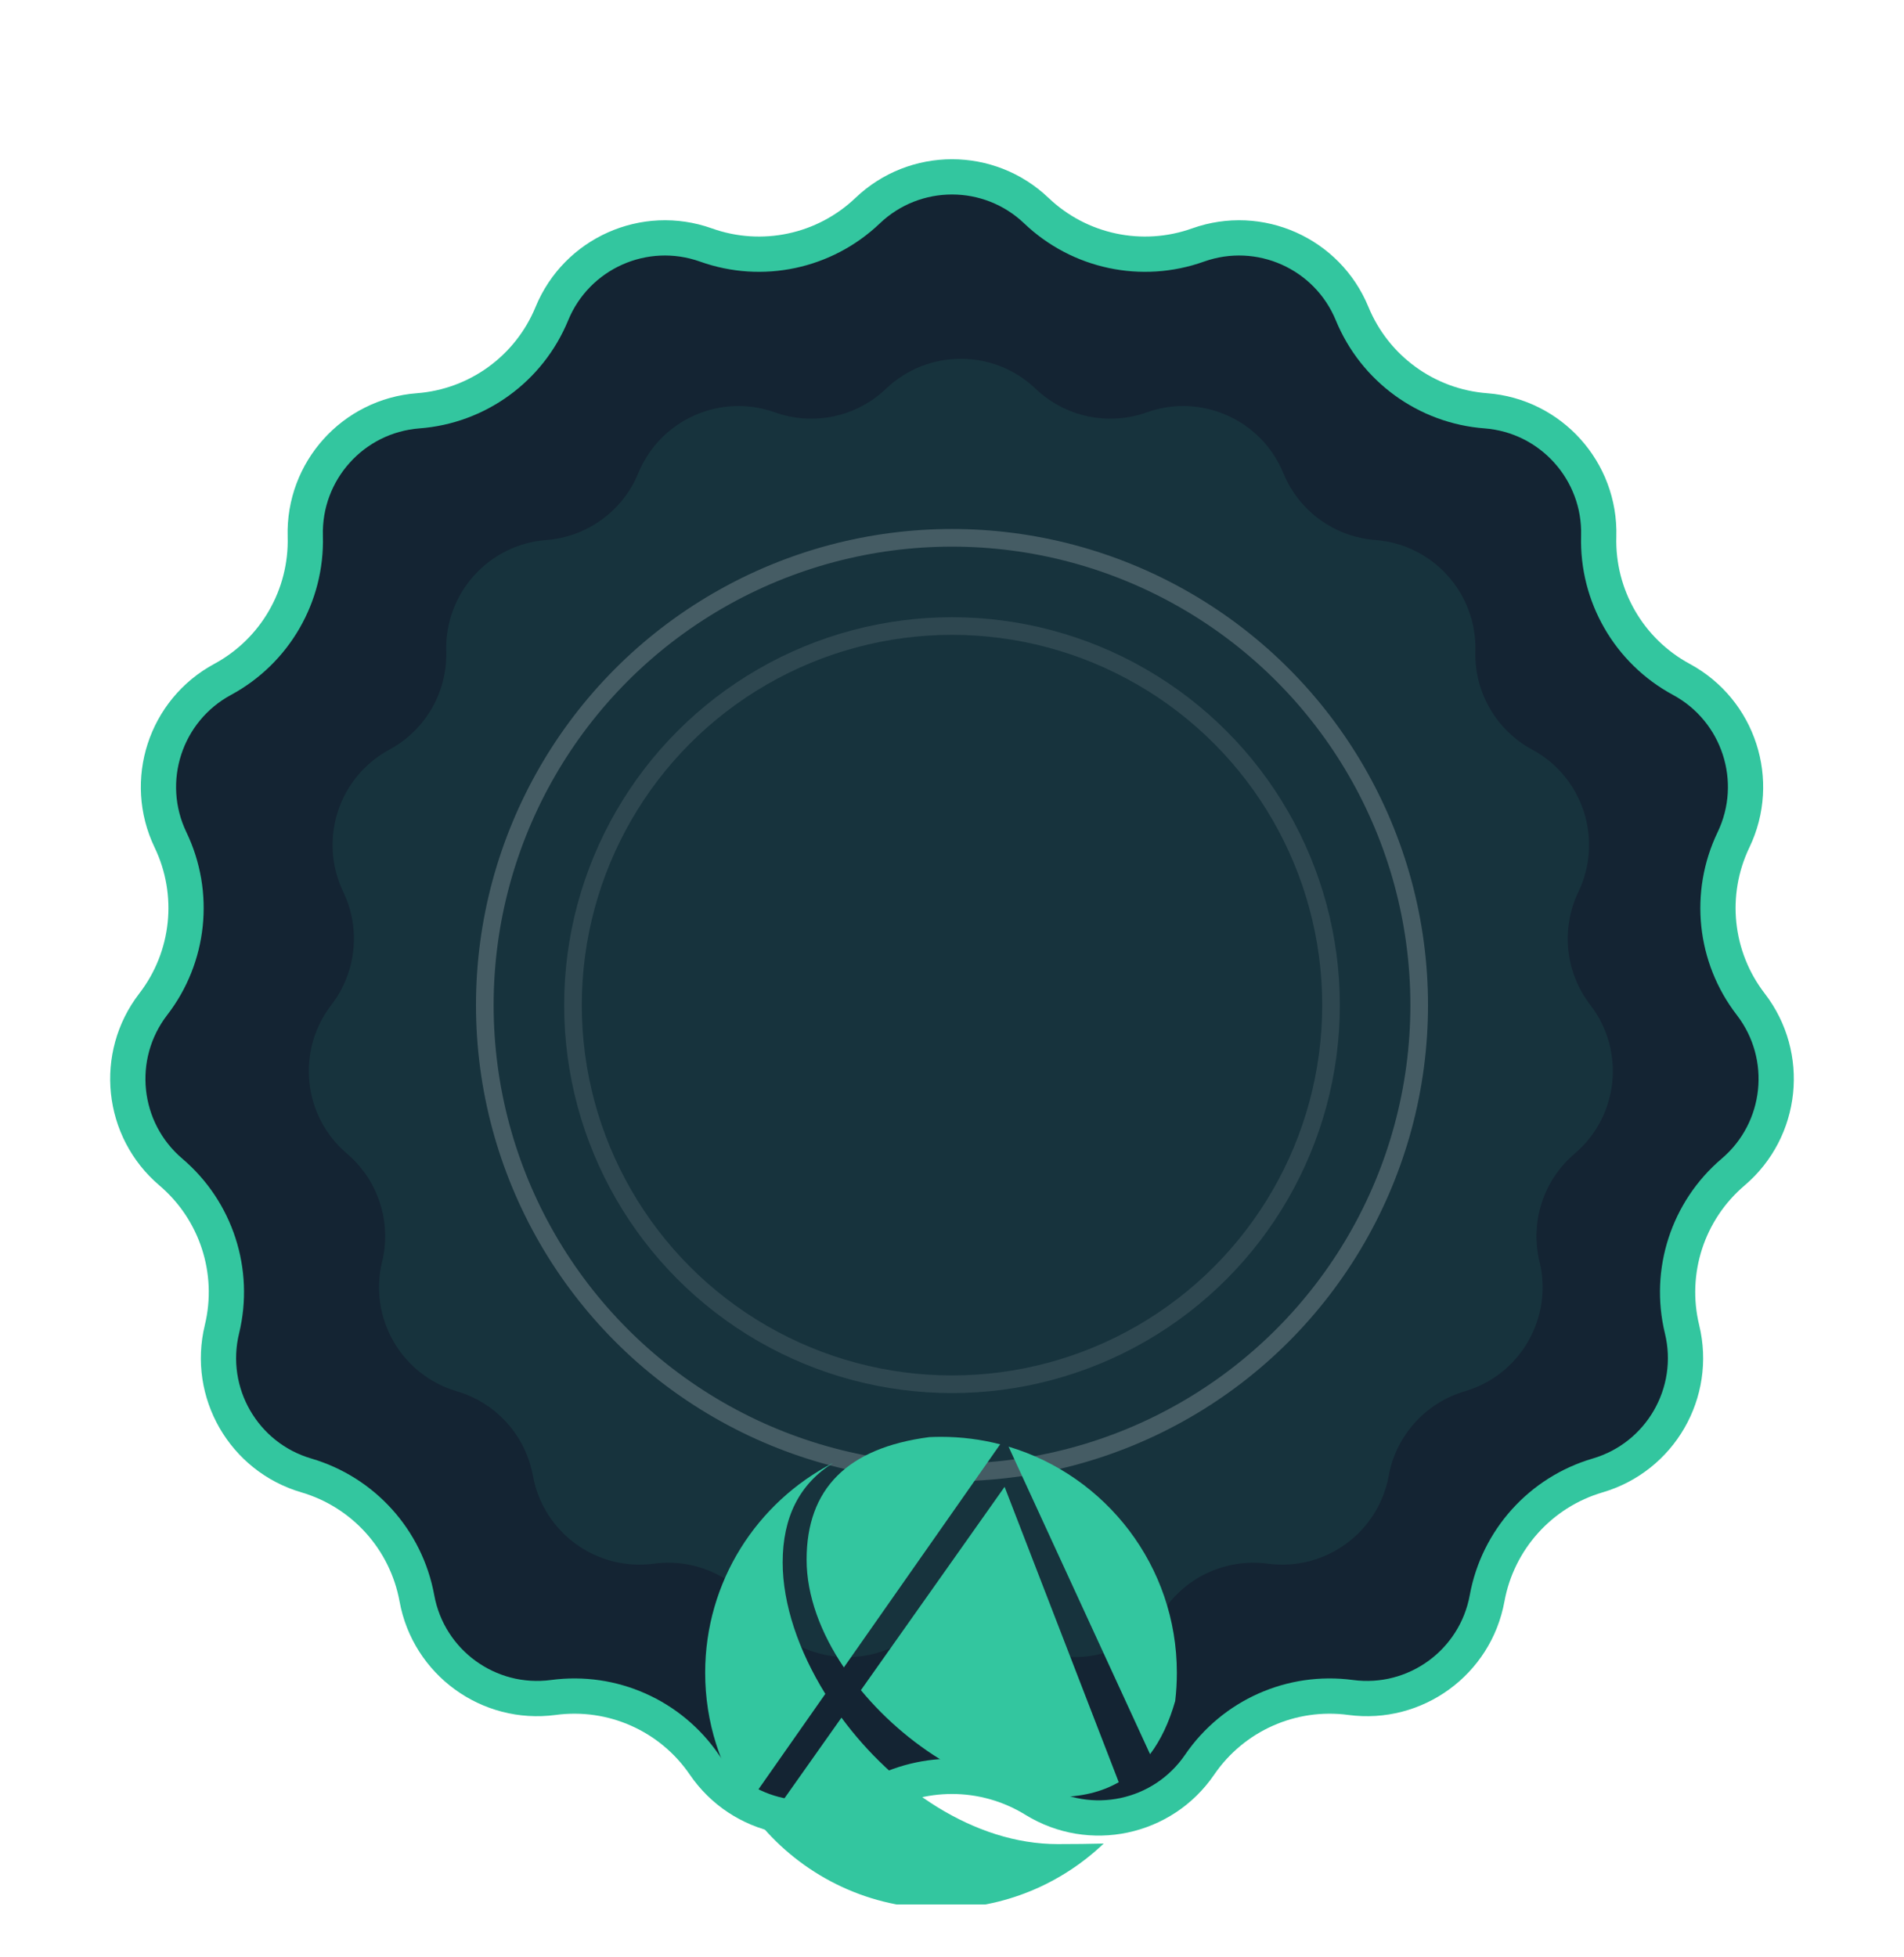 <svg width="72" height="74" viewBox="0 0 72 74" fill="none" xmlns="http://www.w3.org/2000/svg">
<g clip-path="url(#clip0)" filter="url(#filter0_d)">
<path d="M32.81 3.964C34.596 2.261 37.404 2.261 39.19 3.964C40.818 5.517 43.183 6.02 45.303 5.263C47.627 4.434 50.192 5.576 51.131 7.858C51.987 9.94 53.943 11.361 56.187 11.531C58.647 11.719 60.526 13.806 60.456 16.273C60.391 18.522 61.6 20.616 63.58 21.685C65.752 22.857 66.62 25.528 65.552 27.752C64.578 29.781 64.83 32.185 66.205 33.967C67.712 35.921 67.418 38.714 65.538 40.312C63.823 41.769 63.076 44.069 63.607 46.255C64.189 48.653 62.785 51.086 60.417 51.781C58.258 52.414 56.64 54.211 56.235 56.425C55.792 58.852 53.52 60.503 51.074 60.175C48.843 59.875 46.635 60.858 45.365 62.716C43.973 64.754 41.225 65.338 39.124 64.043C37.209 62.862 34.791 62.862 32.875 64.043C30.775 65.338 28.027 64.754 26.635 62.716C25.365 60.858 23.157 59.875 20.926 60.175C18.48 60.503 16.208 58.852 15.765 56.425C15.36 54.211 13.742 52.414 11.583 51.781C9.215 51.086 7.811 48.653 8.393 46.255C8.924 44.069 8.177 41.769 6.462 40.312C4.582 38.714 4.288 35.921 5.795 33.967C7.17 32.185 7.423 29.781 6.448 27.752C5.38 25.528 6.248 22.857 8.42 21.685C10.4 20.616 11.609 18.522 11.544 16.273C11.474 13.806 13.353 11.719 15.813 11.531C18.057 11.361 20.013 9.94 20.869 7.858C21.808 5.576 24.373 4.434 26.698 5.263C28.817 6.02 31.182 5.517 32.81 3.964Z" fill="#142433" stroke="#33C69F" stroke-width="1.333"/>
<path d="M33.506 10.697C35.089 9.187 37.578 9.187 39.16 10.697C40.28 11.765 41.907 12.111 43.365 11.59C45.424 10.855 47.698 11.867 48.53 13.89C49.118 15.322 50.464 16.299 52.007 16.416C54.188 16.582 55.853 18.432 55.791 20.618C55.746 22.165 56.577 23.605 57.94 24.34C59.864 25.379 60.633 27.746 59.687 29.718C59.017 31.113 59.191 32.767 60.136 33.992C61.472 35.724 61.212 38.2 59.545 39.616C58.365 40.618 57.852 42.199 58.217 43.703C58.733 45.829 57.488 47.984 55.39 48.6C53.905 49.036 52.792 50.272 52.514 51.794C52.121 53.945 50.107 55.408 47.94 55.117C46.406 54.911 44.886 55.588 44.013 56.866C42.779 58.671 40.344 59.189 38.482 58.041C37.165 57.229 35.502 57.229 34.184 58.041C32.322 59.189 29.888 58.671 28.654 56.866C27.78 55.588 26.261 54.911 24.727 55.117C22.56 55.408 20.546 53.945 20.153 51.794C19.875 50.272 18.762 49.036 17.277 48.6C15.178 47.984 13.934 45.829 14.45 43.703C14.815 42.199 14.301 40.618 13.122 39.616C11.455 38.2 11.195 35.724 12.531 33.992C13.476 32.767 13.65 31.113 12.98 29.718C12.033 27.746 12.803 25.379 14.727 24.34C16.089 23.605 16.921 22.165 16.876 20.618C16.813 18.432 18.479 16.582 20.66 16.416C22.203 16.299 23.548 15.322 24.137 13.89C24.968 11.867 27.242 10.855 29.302 11.59C30.76 12.111 32.386 11.765 33.506 10.697Z" fill="#33C69F" fill-opacity="0.1"/>
<circle cx="36" cy="34.001" r="14.333" stroke="white" stroke-opacity="0.1" stroke-width="0.667"/>
<circle cx="36" cy="34" r="17.667" stroke="white" stroke-opacity="0.2" stroke-width="0.667"/>
<g filter="url(#filter1_d)">
<path fill-rule="evenodd" clip-rule="evenodd" d="M31.21 34.385L28.232 38.635C27.244 37.2 26.666 35.461 26.666 33.587C26.666 30.134 28.628 27.139 31.499 25.657C30.231 26.454 29.597 27.706 29.597 29.415C29.597 30.995 30.2 32.757 31.21 34.385ZM31.82 35.284C33.789 37.954 36.836 40.065 39.995 40.065C40.617 40.065 41.198 40.058 41.736 40.044C40.136 41.569 37.97 42.505 35.585 42.505C32.907 42.505 30.505 41.325 28.87 39.457L31.82 35.284ZM37.821 24.951L31.911 33.385C31.039 32.092 30.502 30.676 30.502 29.312C30.502 26.629 32.047 25.084 35.138 24.679C35.286 24.672 35.435 24.668 35.585 24.668C36.357 24.668 37.106 24.766 37.821 24.951ZM38.139 25.039C41.82 26.138 44.503 29.549 44.503 33.587C44.503 33.949 44.482 34.306 44.44 34.657C44.211 35.46 43.894 36.13 43.49 36.666L38.139 25.039ZM42.306 37.725C41.657 38.097 40.887 38.283 39.995 38.283C37.385 38.283 34.459 36.551 32.555 34.245L37.989 26.558L42.306 37.725Z" fill="#33C69F"/>
</g>
</g>
<defs>
<filter id="filter0_d" x="-2" y="0" width="76" height="76" filterUnits="userSpaceOnUse" color-interpolation-filters="sRGB">
<feFlood flood-opacity="0" result="BackgroundImageFix"/>
<feColorMatrix in="SourceAlpha" type="matrix" values="0 0 0 0 0 0 0 0 0 0 0 0 0 0 0 0 0 0 127 0"/>
<feOffset dy="4"/>
<feGaussianBlur stdDeviation="2"/>
<feColorMatrix type="matrix" values="0 0 0 0 0 0 0 0 0 0 0 0 0 0 0 0 0 0 0.25 0"/>
<feBlend mode="normal" in2="BackgroundImageFix" result="effect1_dropShadow"/>
<feBlend mode="normal" in="SourceGraphic" in2="effect1_dropShadow" result="shape"/>
</filter>
<filter id="filter1_d" x="-25.149" y="-1.493" width="121.859" height="121.859" filterUnits="userSpaceOnUse" color-interpolation-filters="sRGB">
<feFlood flood-opacity="0" result="BackgroundImageFix"/>
<feColorMatrix in="SourceAlpha" type="matrix" values="0 0 0 0 0 0 0 0 0 0 0 0 0 0 0 0 0 0 127 0"/>
<feOffset dy="25.654"/>
<feGaussianBlur stdDeviation="19.241"/>
<feColorMatrix type="matrix" values="0 0 0 0 0 0 0 0 0 0 0 0 0 0 0 0 0 0 0.25 0"/>
<feBlend mode="normal" in2="BackgroundImageFix" result="effect1_dropShadow"/>
<feBlend mode="normal" in="SourceGraphic" in2="effect1_dropShadow" result="shape"/>
</filter>
<clipPath id="clip0">
<rect width="68" height="68" fill="white" transform="translate(2)"/>
</clipPath>
</defs>
</svg>
